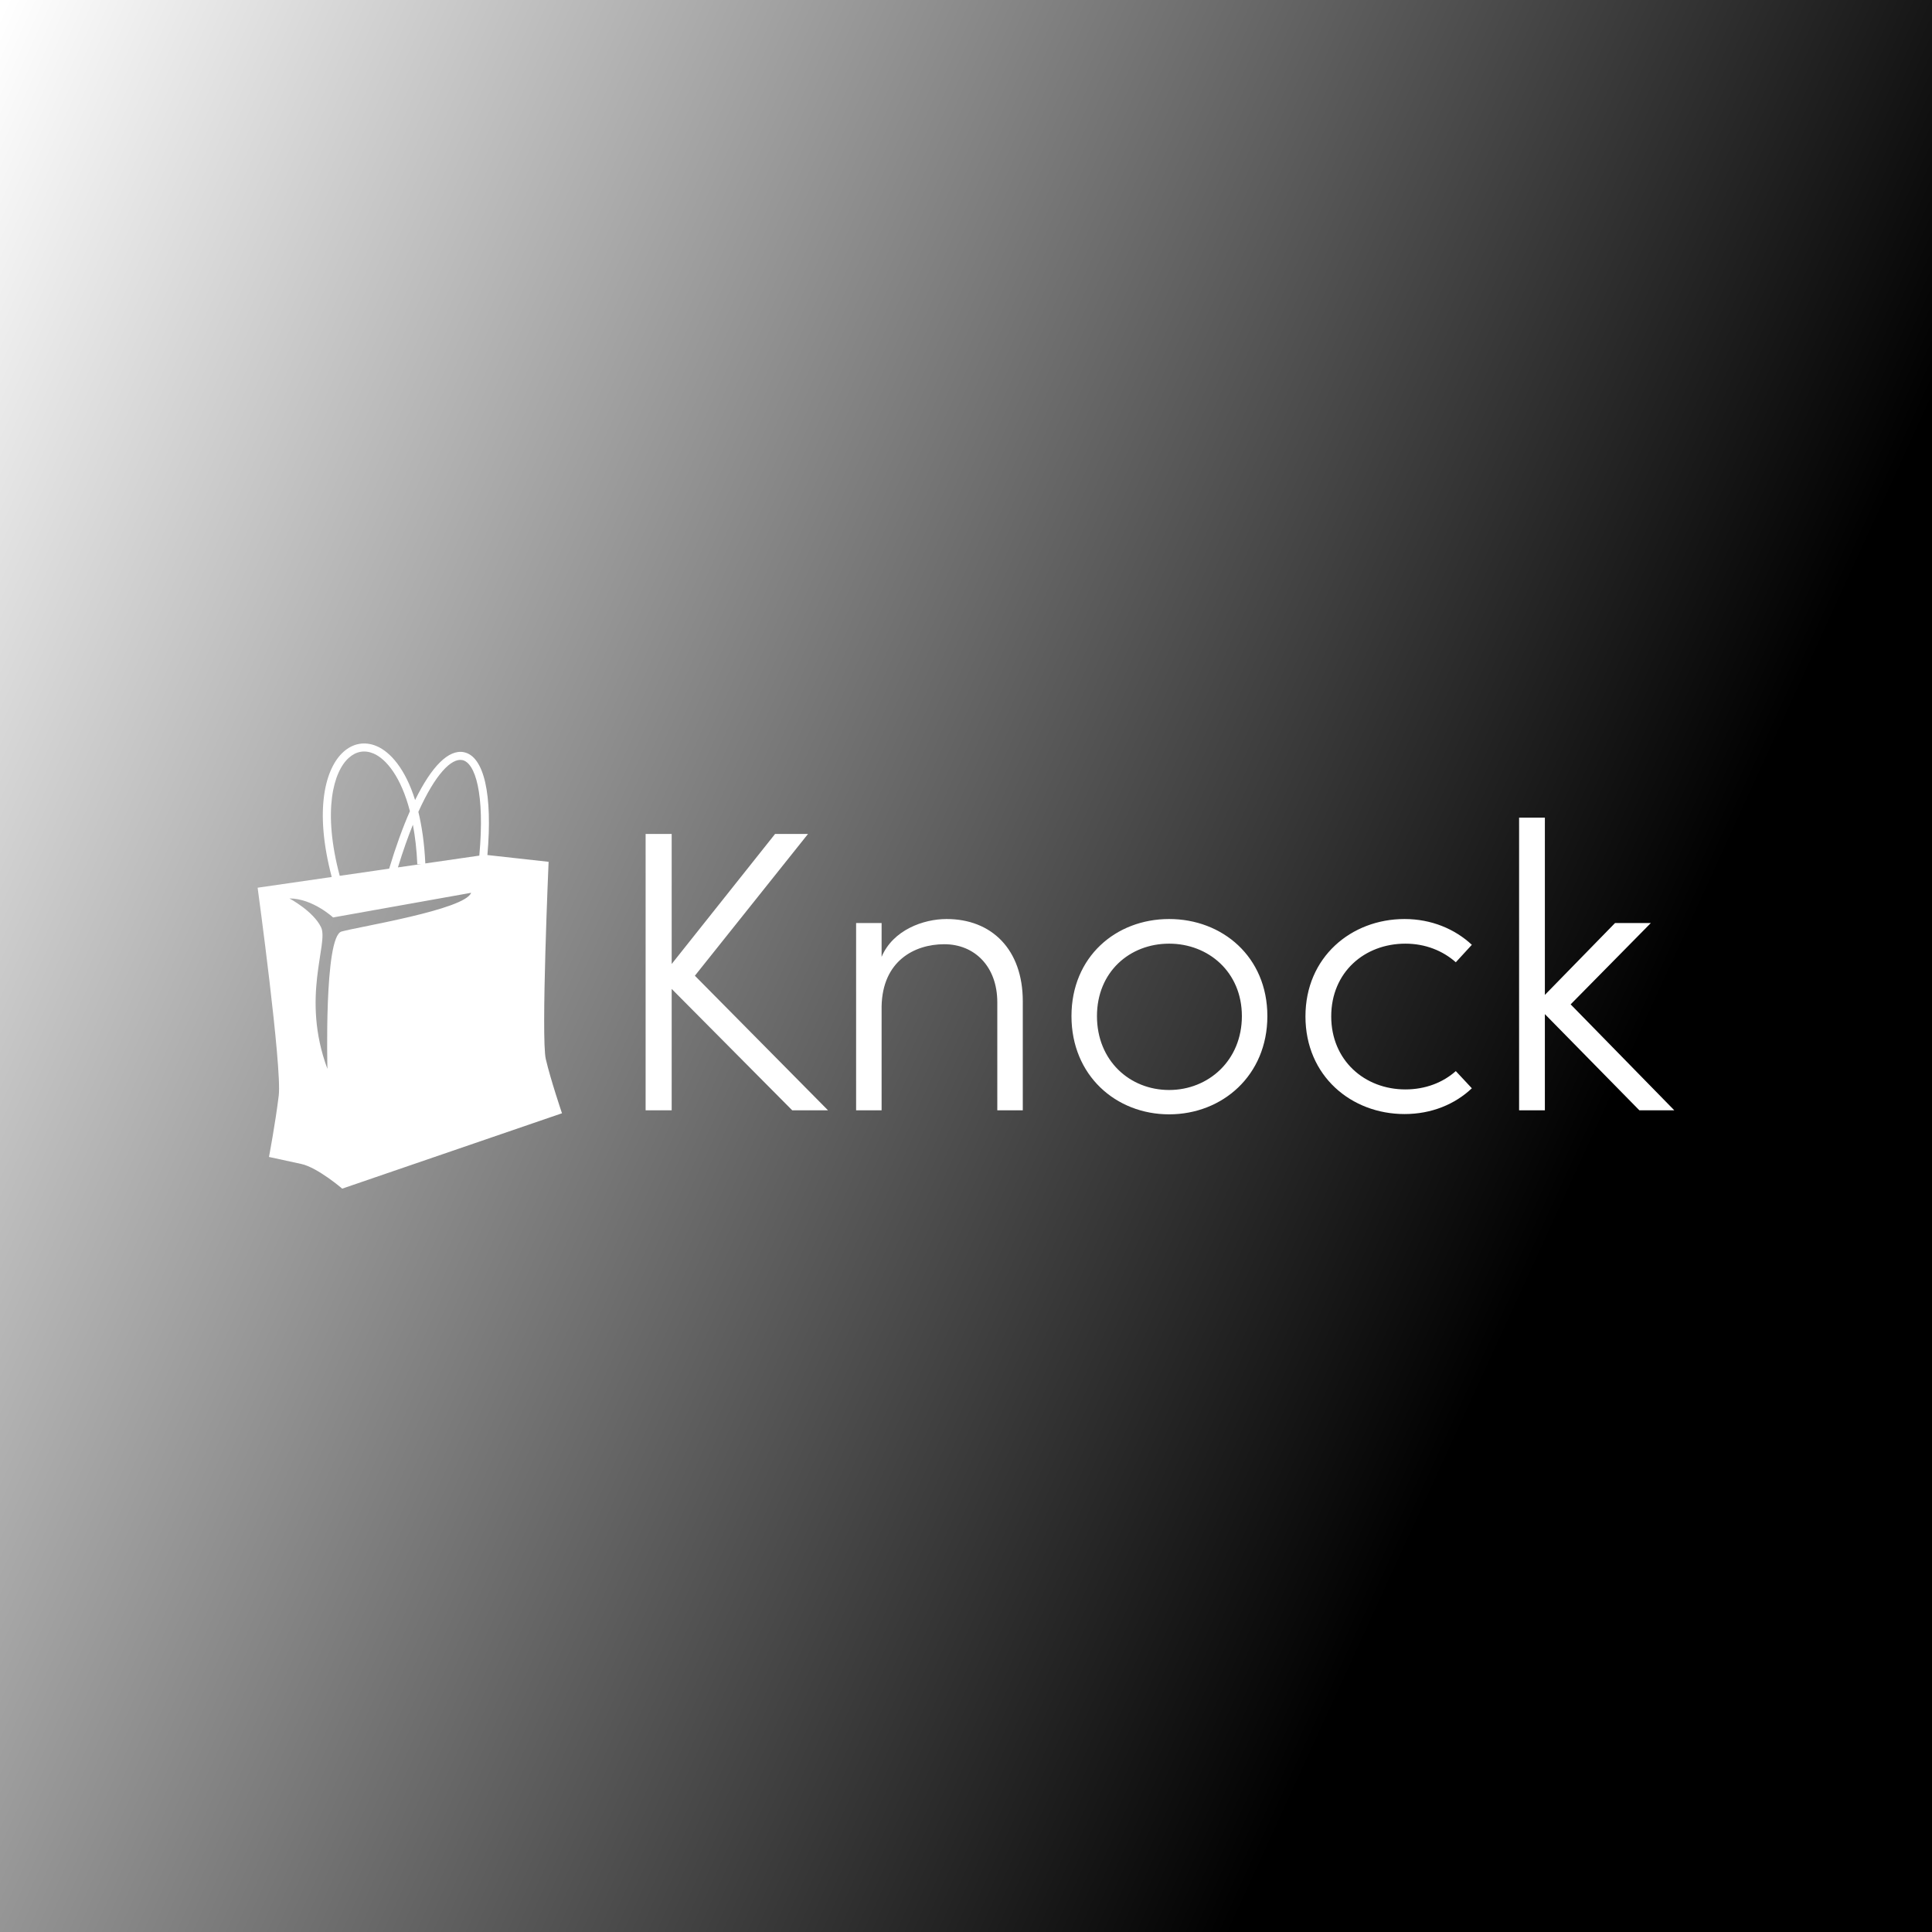 <svg data-v-fde0c5aa="" xmlns="http://www.w3.org/2000/svg" viewBox="0 0 300 300" class="iconLeft"><!----><defs data-v-fde0c5aa=""><linearGradient data-v-fde0c5aa="" gradientTransform="rotate(25)" id="2a21045f-e839-4504-a9e8-a5dbf2279e7e" x1="0%" y1="0%" x2="100%" y2="0%"><stop data-v-fde0c5aa="" offset="0%" stop-color="transparent" stop-opacity="1"></stop><stop data-v-fde0c5aa="" offset="100%" stop-color="#000000" stop-opacity="1"></stop></linearGradient></defs><rect data-v-fde0c5aa="" fill="url(#2a21045f-e839-4504-a9e8-a5dbf2279e7e)" x="0" y="0" width="300px" height="300px" class="logo-background-square"></rect><defs data-v-fde0c5aa=""><!----></defs><g data-v-fde0c5aa="" id="42e687e7-0a5d-42dc-94d6-35c24c23c92d" fill="#FFFFFF" transform="matrix(4.447,0,0,4.447,93.892,126.963)"><path d="M7.80 10.22L3.15 5.52L7.10 0.57L5.95 0.57L2.34 5.11L2.34 0.57L1.43 0.57L1.43 10.22L2.34 10.22L2.34 5.98L6.55 10.22ZM11.94 3.54C11.13 3.54 10.07 3.92 9.67 4.86L9.67 3.68L8.78 3.68L8.78 10.22L9.67 10.22L9.67 6.59C9.70 5.01 10.81 4.42 11.86 4.42C12.91 4.42 13.71 5.19 13.71 6.45L13.71 10.22L14.60 10.22L14.60 6.41C14.60 4.61 13.52 3.54 11.94 3.54ZM19.71 10.36C21.57 10.36 23.14 9.00 23.14 6.93C23.14 4.86 21.57 3.54 19.71 3.54C17.85 3.54 16.30 4.86 16.30 6.93C16.30 9.00 17.85 10.36 19.71 10.36ZM19.71 9.51C18.33 9.51 17.19 8.48 17.19 6.93C17.19 5.39 18.33 4.40 19.71 4.40C21.08 4.40 22.25 5.39 22.25 6.93C22.25 8.48 21.08 9.51 19.71 9.51ZM27.93 10.35C28.87 10.35 29.69 10.01 30.28 9.45L29.72 8.85C29.27 9.25 28.66 9.49 27.96 9.49C26.53 9.49 25.37 8.47 25.37 6.94C25.37 5.40 26.53 4.40 27.96 4.40C28.66 4.40 29.27 4.65 29.72 5.05L30.28 4.44C29.69 3.89 28.87 3.54 27.93 3.54C26.07 3.54 24.47 4.87 24.47 6.94C24.47 9.02 26.07 10.35 27.93 10.35ZM37.35 10.22L33.73 6.52L36.53 3.68L35.28 3.68L32.83 6.19L32.83 0L31.93 0L31.93 10.22L32.83 10.22L32.83 6.86L36.13 10.22Z"></path></g><defs data-v-fde0c5aa=""><!----></defs><g data-v-fde0c5aa="" id="c2f44a94-1041-417f-b1dc-2a16ba79b540" stroke="none" fill="#FFFFFF" transform="matrix(0.875,0,0,0.875,20.984,106.696)"><path d="M72.875 66c-.863-3.708.5-35 .5-35l-10.861-1.201c.938-10.688-.57-17.535-4.183-18.252-2.714-.536-5.734 2.543-8.648 8.493-1.723-5.503-4.372-8.532-6.83-9.571-2.073-.875-4.161-.519-5.87 1.007-3.17 2.821-5.286 10.118-2.096 22.217l-13.15 1.903s4.353 31.873 3.746 36.889-1.733 10.89-1.733 10.89l5.75 1.25C32.375 85.25 36.75 89 36.75 89l39-13.375S73.738 69.708 72.875 66zm-22.8-34.579l.716-.03-4.156.602c.88-2.863 1.771-5.385 2.655-7.574.39 2.061.67 4.38.785 7.002zM37.929 12.539c1.296-1.155 2.806-1.417 4.37-.758 2.271.961 4.899 4.182 6.464 10.238-1.269 2.877-2.509 6.299-3.684 10.197l-8.772 1.27c-3.085-11.587-1.115-18.511 1.622-20.947zm-1.304 30.836c-3.125.875-2.5 24.375-2.5 24.375C29.375 55 34.375 45.5 33 42.625S27.375 37.5 27.375 37.5c4.125 0 7.75 3.375 7.75 3.375l24.5-4.375c-1.125 3-19.875 6-23 6.875zm24.454-13.474l-9.584 1.386c-.162-3.537-.604-6.565-1.233-9.151 3.013-6.694 5.866-9.566 7.791-9.19 2.299.454 4.028 5.956 3.026 16.955z"></path></g><!----></svg>